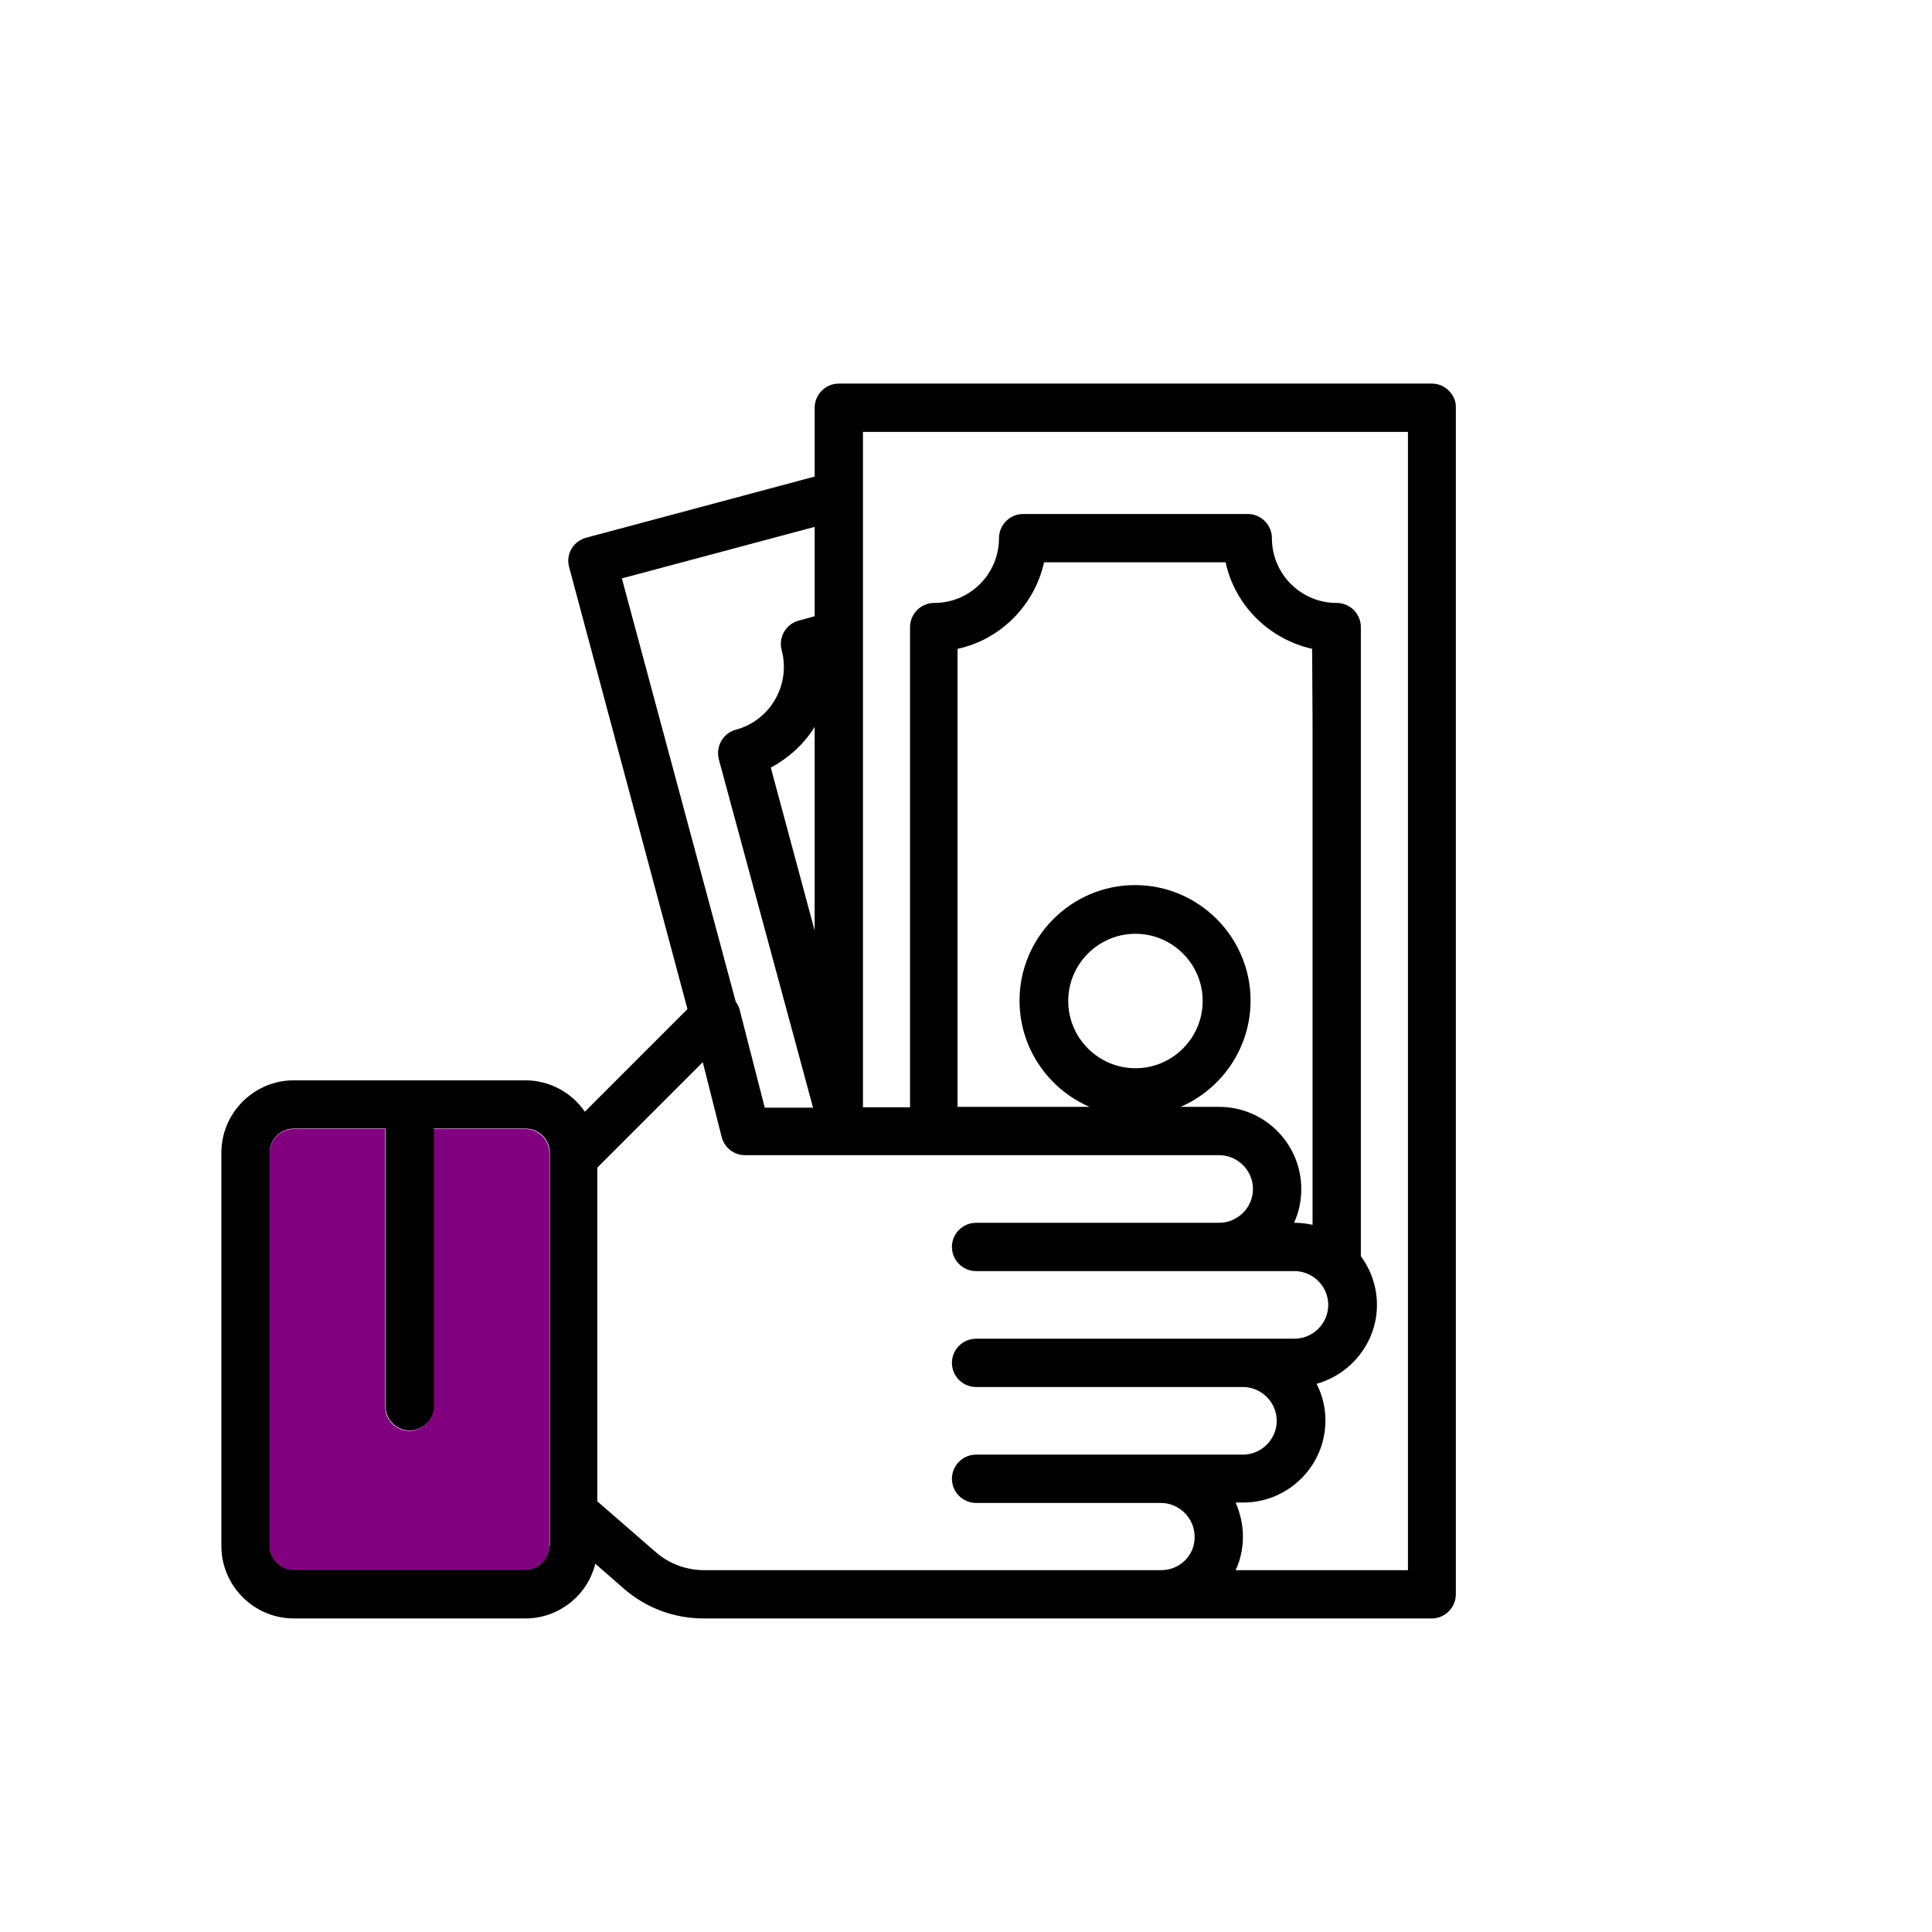<?xml version="1.0" encoding="utf-8"?>
<!-- Generator: Adobe Illustrator 28.1.0, SVG Export Plug-In . SVG Version: 6.00 Build 0)  -->
<svg version="1.1" id="Layer_1" xmlns="http://www.w3.org/2000/svg" xmlns:xlink="http://www.w3.org/1999/xlink" x="0px" y="0px"
	 viewBox="0 0 48 48" style="enable-background:new 0 0 48 48;" xml:space="preserve">
<style type="text/css">
	.st0{fill:#800080;}
	.st1{fill-rule:evenodd;clip-rule:evenodd;}
	.st2{fill-rule:evenodd;clip-rule:evenodd;fill:#800080;}
	.st3{fill-rule:evenodd;clip-rule:evenodd;fill:#762E82;}
	.st4{fill:#762E82;}
	.st5{fill:#0066AD;}
	.st6{fill:#F4A033;}
	.st7{fill-rule:evenodd;clip-rule:evenodd;fill:#004669;}
	.st8{fill-rule:evenodd;clip-rule:evenodd;fill:#F6C40B;}
	.st9{fill:#004669;}
	.st10{fill-rule:evenodd;clip-rule:evenodd;fill:#E71C24;}
	.st11{fill-rule:evenodd;clip-rule:evenodd;fill:#224094;}
	.st12{fill:#204391;}
	.st13{fill:#E61F29;}
	.st14{fill:#3BB53F;}
	.st15{fill:#020202;}
	.st16{fill:#DB7031;}
	.st17{fill:#D82C32;}
	.st18{fill:#1A171B;}
	.st19{fill:#E38833;}
	.st20{clip-path:url(#SVGID_00000072989332059444899890000017600143981044516775_);}
	.st21{clip-path:url(#SVGID_00000161621675524790133630000012725262164360930707_);}
	.st22{fill:#FFFFFF;}
	.st23{fill:#2DB674;}
	.st24{fill:none;}
	.st25{fill:url(#SVGID_00000132770233755865304890000017836132976272798882_);}
	.st26{fill:url(#SVGID_00000003079822977209366980000001707732448152174511_);}
	.st27{fill:url(#SVGID_00000092432790016236886350000001975614413755228822_);}
	.st28{fill:url(#SVGID_00000164501175723587184650000016819606995233552042_);}
	.st29{fill:url(#SVGID_00000080924557259412553590000018190532066227577527_);}
	.st30{fill:url(#SVGID_00000017486221162086466080000008398053684936440731_);}
	.st31{fill:url(#SVGID_00000090295234293864044880000017081348071426100157_);}
	.st32{fill:url(#SVGID_00000106851841355845744390000014087194927436714678_);}
	.st33{fill:url(#SVGID_00000078765815050069387730000016589695616178569360_);}
	.st34{fill:url(#SVGID_00000112596875464746475660000002518713931580082846_);}
	.st35{fill:url(#SVGID_00000109744641896573064170000003490562634568773775_);}
	.st36{fill:url(#SVGID_00000171712532988276364220000014913702581757231285_);}
	.st37{fill:#1A2E35;}
	.st38{fill:#C27460;}
	.st39{fill:#7C4235;}
	.st40{fill:#FF735D;}
	.st41{fill:#762E86;}
	.st42{fill:none;stroke:#000000;stroke-width:0.161;stroke-linecap:round;stroke-miterlimit:10;}
	.st43{fill:#375A64;}
	.st44{opacity:0.3;}
	.st45{fill:none;stroke:#FFC7BF;stroke-width:0.112;stroke-miterlimit:10;}
	.st46{fill:none;stroke:#44555B;stroke-width:5.608974e-03;stroke-miterlimit:10;}
	.st47{fill:#FFFFFF;stroke:#000000;stroke-width:0.164;stroke-miterlimit:10;}
	.st48{fill:#E1E1E1;}
	.st49{fill:#578DF3;}
	.st50{fill:#B72516;}
</style>
<path class="st0" d="M7.3,28.05c-0.33,0-0.6,0.27-0.6,0.6v9.77c0,0.33,0.27,0.6,0.6,0.6h5.75c0.33,0,0.6-0.27,0.6-0.6h0v-9.77
	c0-0.33-0.27-0.6-0.6-0.6h-2.28v6.9c0,0.33-0.27,0.6-0.6,0.6c-0.33,0-0.6-0.27-0.6-0.6v-6.9H7.3z"/>
<path d="M36,9.71c-0.11-0.11-0.26-0.18-0.42-0.18l-14.74,0c-0.33,0-0.6,0.27-0.6,0.6v1.71l-5.68,1.52
	c-0.32,0.09-0.51,0.41-0.42,0.73l2.94,10.98l-2.55,2.55c-0.32-0.47-0.87-0.78-1.48-0.78H7.3c-0.99,0-1.8,0.81-1.8,1.8v9.77
	c0,0.99,0.81,1.8,1.8,1.8h5.75c0.84,0,1.55-0.58,1.74-1.36l0.71,0.62c0.55,0.48,1.25,0.74,1.98,0.74h18.09c0.33,0,0.6-0.27,0.6-0.6
	V10.13C36.18,9.98,36.11,9.82,36,9.71z M13.65,38.41L13.65,38.41c0,0.33-0.27,0.6-0.6,0.6H7.3c-0.33,0-0.6-0.27-0.6-0.6v-9.77
	c0-0.33,0.27-0.6,0.6-0.6h2.28v6.9c0,0.33,0.27,0.6,0.6,0.6c0.33,0,0.6-0.27,0.6-0.6v-6.9h2.28c0.33,0,0.6,0.27,0.6,0.6V38.41z
	 M15.45,14.37l4.79-1.28v2.22l-0.4,0.11c-0.15,0.04-0.28,0.14-0.36,0.28c-0.08,0.14-0.1,0.3-0.06,0.45
	c0.23,0.86-0.28,1.75-1.14,1.98c-0.15,0.04-0.28,0.14-0.36,0.28c-0.08,0.14-0.1,0.3-0.06,0.46l2.34,8.65h-1.2l-0.62-2.42
	c-0.02-0.08-0.05-0.15-0.1-0.21L15.45,14.37z M20.24,18.06v5.06l-1.09-4.05C19.6,18.83,19.98,18.48,20.24,18.06z M28.85,39.01H17.49
	c-0.44,0-0.87-0.16-1.2-0.45l-1.45-1.26v-8.29l2.62-2.62l0.47,1.86c0.07,0.27,0.31,0.45,0.58,0.45l11.78,0
	c0.46,0,0.84,0.38,0.84,0.84c0,0.46-0.38,0.84-0.84,0.84h-6.04c-0.33,0-0.6,0.27-0.6,0.6s0.27,0.6,0.6,0.6h7.91
	c0.46,0,0.84,0.38,0.84,0.84c0,0.46-0.38,0.84-0.84,0.84h-7.91c-0.33,0-0.6,0.27-0.6,0.6c0,0.33,0.27,0.6,0.6,0.6h6.63
	c0.46,0,0.84,0.38,0.84,0.84c0,0.46-0.38,0.84-0.84,0.84h-6.63c-0.33,0-0.6,0.27-0.6,0.6c0,0.33,0.27,0.6,0.6,0.6h4.59
	c0.46,0,0.84,0.38,0.84,0.84C29.69,38.64,29.31,39.01,28.85,39.01z M32.61,17.98v12.45c-0.14-0.03-0.29-0.05-0.44-0.05h-0.02
	c0.12-0.26,0.18-0.54,0.18-0.84c0-1.12-0.91-2.04-2.04-2.04h-0.96c1.02-0.44,1.74-1.46,1.74-2.64c0-1.58-1.29-2.87-2.87-2.87
	s-2.87,1.29-2.87,2.87c0,1.18,0.72,2.2,1.74,2.64h-3.28V16.12c1.07-0.23,1.91-1.08,2.15-2.15h4.51c0.23,1.07,1.08,1.91,2.15,2.15
	L32.61,17.98C32.61,17.98,32.61,17.98,32.61,17.98z M28.21,26.54c-0.92,0-1.67-0.75-1.67-1.67s0.75-1.67,1.67-1.67
	c0.92,0,1.67,0.75,1.67,1.67S29.13,26.54,28.21,26.54z M34.98,39.01L34.98,39.01H30.7c0.12-0.26,0.18-0.54,0.18-0.84
	c0-0.3-0.07-0.58-0.18-0.84h0.19c1.12,0,2.04-0.91,2.04-2.04c0-0.33-0.08-0.64-0.22-0.91c0.86-0.24,1.5-1.03,1.5-1.96
	c0-0.45-0.15-0.87-0.4-1.21V17.83c0,0,0,0,0,0v-2.25c0-0.33-0.27-0.6-0.6-0.6c-0.89,0-1.61-0.72-1.61-1.61c0-0.33-0.27-0.6-0.6-0.6
	h-5.58c-0.33,0-0.6,0.27-0.6,0.6c0,0.89-0.72,1.61-1.61,1.61c-0.33,0-0.6,0.27-0.6,0.6v11.93h-1.17V10.73l13.54,0V39.01z"/>
</svg>
